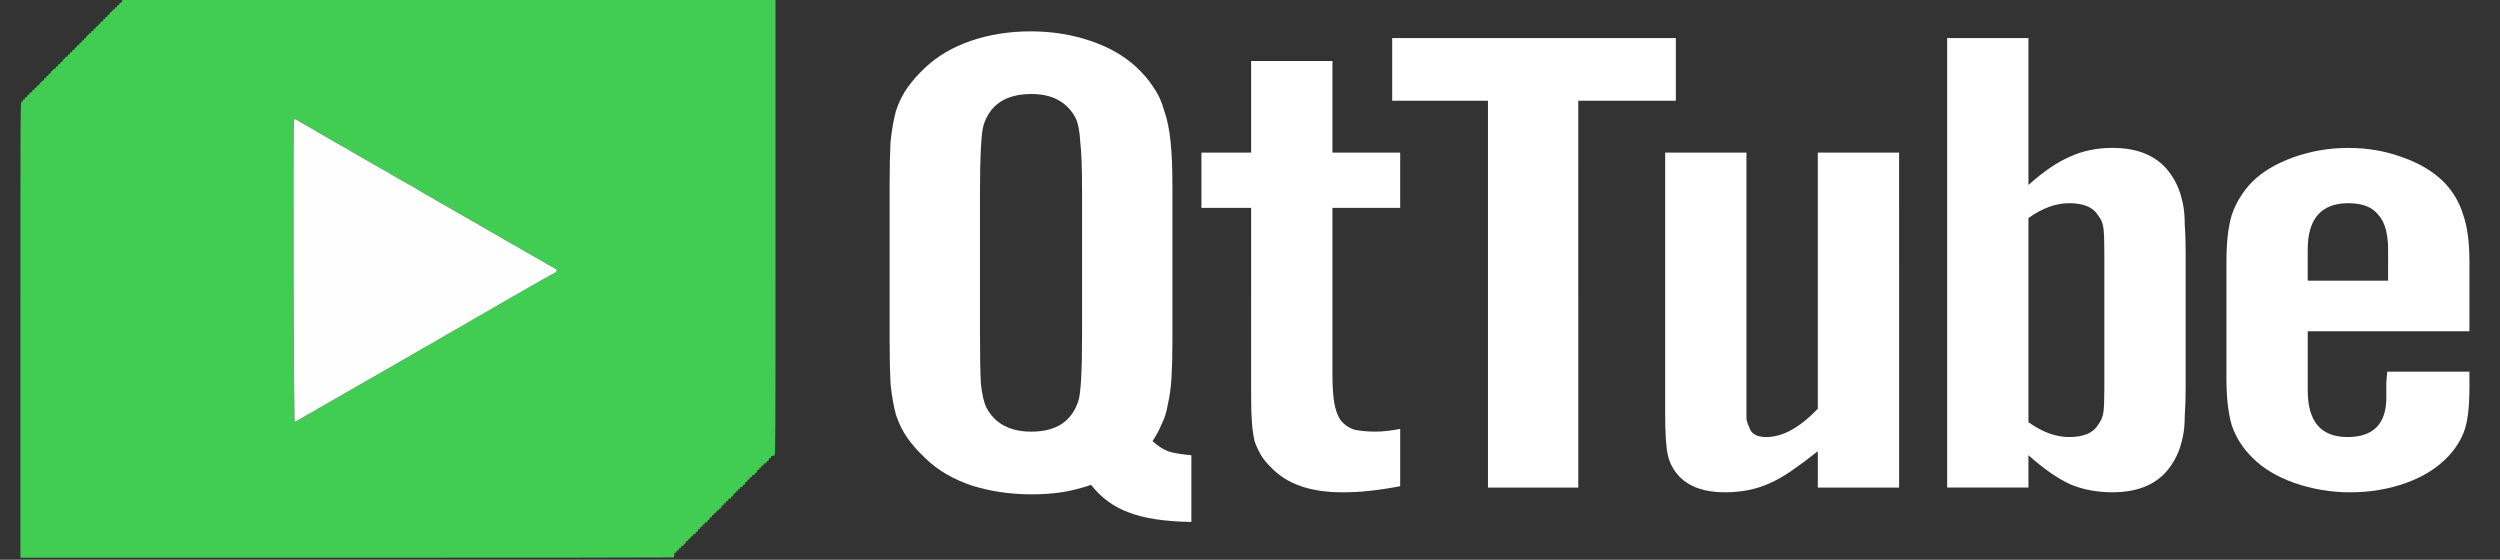 <?xml version="1.0" encoding="UTF-8" standalone="no"?>
<svg
   viewBox="0 0 134 30"
   version="1.1"
   id="svg10"
   sodipodi:docname="qttube-full-light.svg"
   width="134"
   height="30"
   inkscape:export-filename="C:\Users\alex\sites\paramount-plus-logo-0.png"
   inkscape:export-xdpi="561.73712"
   inkscape:export-ydpi="561.73712"
   inkscape:version="1.2.2 (b0a8486541, 2022-12-01)"
   xml:space="preserve"
   xmlns:inkscape="http://www.inkscape.org/namespaces/inkscape"
   xmlns:sodipodi="http://sodipodi.sourceforge.net/DTD/sodipodi-0.dtd"
   xmlns="http://www.w3.org/2000/svg"
   xmlns:svg="http://www.w3.org/2000/svg"
   xmlns:rdf="http://www.w3.org/1999/02/22-rdf-syntax-ns#"
   xmlns:cc="http://creativecommons.org/ns#"
   xmlns:dc="http://purl.org/dc/elements/1.1/"><rect x="0" y="0" width="134" height="30" fill="#333333" stroke="none"/><defs
     id="defs14" /><sodipodi:namedview
     pagecolor="#ffffff"
     bordercolor="#666666"
     borderopacity="1"
     objecttolerance="10"
     gridtolerance="10"
     guidetolerance="10"
     inkscape:pageopacity="0"
     inkscape:pageshadow="2"
     inkscape:window-width="1920"
     inkscape:window-height="1018"
     id="namedview12"
     showgrid="false"
     inkscape:zoom="7.6439137"
     inkscape:cx="70.840674"
     inkscape:cy="13.016892"
     inkscape:window-x="0"
     inkscape:window-y="27"
     inkscape:window-maximized="1"
     inkscape:current-layer="svg10"
     inkscape:pagecheckerboard="0"
     height="660px"
     inkscape:snap-others="true"
     inkscape:snap-global="true"
     inkscape:object-paths="true"
     inkscape:showpageshadow="2"
     inkscape:deskcolor="#d1d1d1" /><title
     id="title2">Paramount+ Home</title><g
     id="svgg"
     transform="matrix(0.106,0,0,0.106,0.132,-0.181)"><path
       id="path0"
       d="m 60.387,2.417 c -0.112,0.444 -0.38,0.71 -0.716,0.71 -0.349,0 -0.538,0.201 -0.538,0.569 0,0.379 -0.19,0.568 -0.569,0.568 -0.379,0 -0.568,0.19 -0.568,0.569 0,0.379 -0.19,0.569 -0.569,0.569 -0.379,0 -0.568,0.189 -0.568,0.568 0,0.373 -0.19,0.569 -0.55,0.569 -0.302,0 -0.626,0.242 -0.72,0.538 -0.094,0.295 -0.422,0.603 -0.73,0.684 -0.331,0.086 -0.559,0.388 -0.559,0.741 0,0.406 -0.181,0.595 -0.569,0.595 -0.379,0 -0.568,0.19 -0.568,0.569 0,0.379 -0.19,0.569 -0.569,0.569 -0.379,0 -0.568,0.189 -0.568,0.568 0,0.379 -0.19,0.569 -0.569,0.569 -0.372,0 -0.569,0.189 -0.569,0.549 0,0.35 -0.23,0.584 -0.639,0.646 -0.352,0.054 -0.609,0.252 -0.571,0.441 0.038,0.189 -0.249,0.552 -0.639,0.808 -0.39,0.255 -0.709,0.641 -0.709,0.858 0,0.216 -0.256,0.394 -0.569,0.394 -0.379,0 -0.568,0.189 -0.568,0.568 0,0.379 -0.19,0.569 -0.569,0.569 -0.379,0 -0.569,0.189 -0.569,0.568 0,0.379 -0.189,0.569 -0.568,0.569 -0.379,0 -0.569,0.189 -0.569,0.568 0,0.388 -0.189,0.569 -0.595,0.569 -0.346,0 -0.654,0.227 -0.737,0.542 -0.078,0.299 -0.386,0.606 -0.684,0.684 -0.316,0.083 -0.542,0.391 -0.542,0.737 0,0.406 -0.181,0.596 -0.569,0.596 -0.379,0 -0.569,0.189 -0.569,0.568 0,0.379 -0.189,0.569 -0.568,0.569 -0.379,0 -0.569,0.189 -0.569,0.568 0,0.379 -0.189,0.569 -0.568,0.569 -0.368,0 -0.569,0.19 -0.569,0.538 0,0.339 -0.267,0.605 -0.722,0.719 -0.398,0.1 -0.646,0.305 -0.553,0.456 0.094,0.151 -0.157,0.424 -0.557,0.606 -0.399,0.182 -0.727,0.566 -0.727,0.854 0,0.333 -0.206,0.523 -0.568,0.523 -0.379,0 -0.569,0.189 -0.569,0.568 0,0.379 -0.189,0.569 -0.568,0.569 -0.379,0 -0.569,0.19 -0.569,0.569 0,0.379 -0.189,0.568 -0.568,0.568 -0.38,0 -0.569,0.19 -0.569,0.569 0,0.387 -0.19,0.568 -0.595,0.568 -0.353,0 -0.655,0.228 -0.742,0.56 -0.08,0.307 -0.388,0.635 -0.684,0.729 -0.296,0.094 -0.538,0.418 -0.538,0.721 0,0.359 -0.196,0.549 -0.568,0.549 -0.379,0 -0.569,0.189 -0.569,0.569 0,0.379 -0.189,0.568 -0.568,0.568 -0.379,0 -0.569,0.19 -0.569,0.569 0,0.379 -0.19,0.568 -0.569,0.568 -0.368,0 -0.568,0.19 -0.568,0.538 0,0.337 -0.266,0.605 -0.711,0.716 -0.391,0.098 -0.711,0.353 -0.711,0.566 0,0.214 -0.256,0.455 -0.568,0.537 -0.34,0.089 -0.569,0.388 -0.569,0.744 0,0.406 -0.181,0.595 -0.568,0.595 -0.379,0 -0.569,0.19 -0.569,0.569 0,0.379 -0.19,0.568 -0.569,0.568 -0.379,0 -0.568,0.19 -0.568,0.569 0,0.379 -0.19,0.568 -0.569,0.568 -0.379,0 -0.568,0.19 -0.568,0.569 0,0.313 -0.16,0.57 -0.356,0.572 -0.441,0.003 -2.203,1.787 -2.203,2.23 0,0.179 -0.256,0.325 -0.569,0.325 -0.379,0 -0.568,0.19 -0.568,0.569 0,0.379 -0.19,0.568 -0.569,0.568 -0.379,0 -0.568,0.19 -0.568,0.569 0,0.379 -0.19,0.569 -0.569,0.569 -0.368,0 -0.568,0.189 -0.568,0.537 0,0.337 -0.266,0.605 -0.711,0.717 -0.454,0.113 -0.711,0.378 -0.711,0.732 0,0.369 -0.139,0.501 -0.414,0.395 -0.277,-0.106 -0.477,0.087 -0.6,0.578 -0.117,0.468 -0.381,0.736 -0.723,0.736 -0.348,0 -0.537,0.201 -0.537,0.569 0,0.379 -0.19,0.569 -0.569,0.569 -0.379,0 -0.568,0.189 -0.568,0.568 0,0.379 -0.19,0.569 -0.569,0.569 -0.568,0 -0.569,0.189 -0.569,115.28 v 115.281 h 164.867 c 90.677,0 165.069,-0.077 165.316,-0.172 0.304,-0.117 0.45,-0.533 0.45,-1.28 0,-0.917 0.097,-1.106 0.569,-1.106 0.379,0 0.568,-0.19 0.568,-0.569 0,-0.379 0.19,-0.569 0.569,-0.569 0.379,0 0.568,-0.189 0.568,-0.568 0,-0.379 0.19,-0.569 0.569,-0.569 0.379,0 0.568,-0.189 0.568,-0.568 0,-0.417 0.19,-0.569 0.711,-0.569 0.507,0 0.711,-0.154 0.711,-0.535 0,-0.297 0.254,-0.602 0.568,-0.684 0.341,-0.089 0.569,-0.388 0.569,-0.744 0,-0.406 0.181,-0.596 0.569,-0.596 0.379,0 0.568,-0.189 0.568,-0.568 0,-0.379 0.19,-0.569 0.569,-0.569 0.379,0 0.568,-0.189 0.568,-0.568 0,-0.379 0.19,-0.569 0.569,-0.569 0.379,0 0.569,-0.189 0.569,-0.568 0,-0.417 0.189,-0.569 0.71,-0.569 0.522,0 0.711,-0.152 0.711,-0.569 0,-0.379 0.19,-0.568 0.569,-0.568 0.417,0 0.568,-0.19 0.568,-0.711 0,-0.521 0.152,-0.711 0.569,-0.711 0.379,0 0.568,-0.189 0.568,-0.568 0,-0.379 0.19,-0.569 0.569,-0.569 0.379,0 0.569,-0.189 0.569,-0.568 0,-0.38 0.189,-0.569 0.568,-0.569 0.379,0 0.569,-0.19 0.569,-0.569 0,-0.417 0.189,-0.568 0.71,-0.568 0.507,0 0.711,-0.154 0.711,-0.536 0,-0.296 0.254,-0.601 0.569,-0.684 0.34,-0.089 0.568,-0.388 0.568,-0.744 0,-0.405 0.181,-0.595 0.569,-0.595 0.379,0 0.569,-0.189 0.569,-0.568 0,-0.379 0.189,-0.569 0.568,-0.569 0.379,0 0.569,-0.19 0.569,-0.569 0,-0.379 0.189,-0.568 0.568,-0.568 0.379,0 0.569,-0.19 0.569,-0.569 0,-0.387 0.189,-0.568 0.595,-0.568 0.356,0 0.655,-0.229 0.744,-0.569 0.082,-0.315 0.388,-0.569 0.684,-0.569 0.382,0 0.536,-0.204 0.536,-0.71 0,-0.521 0.151,-0.711 0.568,-0.711 0.379,0 0.569,-0.19 0.569,-0.569 0,-0.379 0.189,-0.568 0.568,-0.568 0.379,0 0.569,-0.19 0.569,-0.569 0,-0.379 0.189,-0.568 0.568,-0.568 0.38,0 0.569,-0.19 0.569,-0.569 0,-0.417 0.19,-0.569 0.711,-0.569 0.521,0 0.71,-0.151 0.71,-0.568 0,-0.379 0.19,-0.569 0.569,-0.569 0.417,0 0.569,-0.189 0.569,-0.71 0,-0.522 0.151,-0.711 0.568,-0.711 0.379,0 0.569,-0.19 0.569,-0.569 0,-0.379 0.189,-0.568 0.568,-0.568 0.379,0 0.569,-0.19 0.569,-0.569 0,-0.379 0.19,-0.568 0.569,-0.568 0.379,0 0.568,-0.19 0.568,-0.569 0,-0.417 0.19,-0.569 0.711,-0.569 0.521,0 0.711,-0.151 0.711,-0.568 0,-0.379 0.189,-0.569 0.568,-0.569 0.417,0 0.569,-0.189 0.569,-0.711 0,-0.521 0.151,-0.71 0.568,-0.71 0.379,0 0.569,-0.19 0.569,-0.569 0,-0.379 0.19,-0.568 0.569,-0.568 0.379,0 0.568,-0.19 0.568,-0.569 0,-0.379 0.19,-0.569 0.569,-0.569 0.379,0 0.568,-0.189 0.568,-0.568 0,-0.417 0.19,-0.569 0.711,-0.569 0.521,0 0.711,-0.151 0.711,-0.568 0,-0.379 0.189,-0.569 0.568,-0.569 0.417,0 0.569,-0.19 0.569,-0.711 0,-0.521 0.152,-0.71 0.569,-0.71 0.379,0 0.568,-0.19 0.568,-0.569 0,-0.379 0.19,-0.569 0.569,-0.569 0.379,0 0.568,-0.189 0.568,-0.568 0,-0.379 0.19,-0.569 0.569,-0.569 0.379,0 0.568,-0.189 0.568,-0.568 0,-0.417 0.19,-0.569 0.711,-0.569 0.521,0 0.711,-0.152 0.711,-0.569 0,-0.379 0.189,-0.568 0.569,-0.568 0.416,0 0.568,-0.19 0.568,-0.711 0,-0.521 0.152,-0.711 0.569,-0.711 0.379,0 0.568,-0.189 0.568,-0.568 0,-0.398 0.193,-0.571 0.64,-0.578 0.352,-0.005 0.863,-0.179 1.137,-0.387 0.472,-0.358 0.498,-6.182 0.498,-115.272 V 1.705 L 225.734,1.706 60.565,1.708 60.387,2.417 m 88.961,60.198 c 0.491,0.352 1.214,0.818 1.607,1.036 0.394,0.218 1.163,0.642 1.71,0.944 0.548,0.301 1.465,0.827 2.04,1.167 0.575,0.341 3.361,1.964 6.193,3.605 2.831,1.642 5.751,3.338 6.489,3.768 0.737,0.43 1.597,0.908 1.909,1.061 0.313,0.153 1.081,0.602 1.706,0.996 0.626,0.395 1.585,0.923 2.132,1.174 0.548,0.252 1.059,0.543 1.137,0.648 0.079,0.106 2.929,1.786 6.334,3.735 3.405,1.949 6.795,3.896 7.534,4.327 0.738,0.431 1.534,0.87 1.769,0.977 0.234,0.106 1.228,0.681 2.208,1.278 0.98,0.596 1.898,1.084 2.041,1.084 0.142,0 0.428,0.163 0.634,0.363 0.372,0.359 8.924,5.295 12.846,7.414 1.116,0.603 2.231,1.275 2.478,1.493 0.247,0.218 0.556,0.396 0.688,0.396 0.132,0 0.442,0.174 0.688,0.386 0.247,0.212 1.345,0.869 2.439,1.46 1.095,0.591 2.246,1.222 2.559,1.402 0.726,0.417 3.562,2.097 4.122,2.441 0.235,0.144 1.619,0.938 3.077,1.764 1.458,0.826 3.121,1.786 3.696,2.132 0.575,0.346 1.429,0.837 1.898,1.091 1.542,0.833 3.627,2.022 6.455,3.681 0.267,0.156 1.994,1.152 3.838,2.213 1.844,1.061 3.545,2.048 3.78,2.194 0.458,0.285 7.158,4.121 8.455,4.841 0.432,0.239 1.104,0.639 1.495,0.889 0.391,0.25 1.414,0.835 2.274,1.3 0.86,0.465 2.09,1.152 2.732,1.527 2.44,1.424 9.554,5.533 10.289,5.943 0.422,0.235 1.407,0.782 2.189,1.214 0.782,0.433 1.933,1.107 2.559,1.497 0.625,0.391 1.329,0.793 1.563,0.893 0.235,0.101 0.746,0.403 1.137,0.673 0.391,0.27 1.511,0.897 2.488,1.394 0.977,0.496 1.777,1.031 1.777,1.187 0,0.488 -0.574,1.385 -0.886,1.385 -0.261,0 -14.742,8.167 -17.535,9.889 -0.579,0.357 -1.437,0.846 -1.906,1.085 -0.469,0.24 -1.323,0.716 -1.898,1.057 -1.84,1.092 -11.295,6.574 -12.105,7.018 -0.704,0.387 -3.305,1.875 -4.761,2.726 -0.312,0.182 -1.096,0.635 -1.742,1.005 -2.028,1.164 -5.347,3.098 -5.791,3.375 -0.235,0.146 -1.619,0.941 -3.077,1.767 -1.458,0.826 -3.121,1.785 -3.696,2.132 -0.575,0.346 -1.451,0.823 -1.947,1.06 -0.495,0.237 -1.455,0.803 -2.132,1.257 -0.677,0.454 -2.145,1.32 -3.263,1.924 -1.742,0.943 -8.883,5.047 -13.146,7.557 -0.721,0.424 -1.84,1.064 -2.487,1.421 -0.963,0.532 -10.224,5.856 -11.759,6.76 -2.154,1.269 -7.18,4.149 -8.813,5.05 -1.013,0.559 -5.532,3.145 -6.823,3.906 -3.16,1.86 -13.003,7.505 -13.856,7.946 -0.588,0.303 -1.239,0.719 -1.445,0.923 -0.207,0.205 -0.541,0.372 -0.744,0.372 -0.202,0 -0.673,0.24 -1.047,0.534 -0.614,0.483 -2.342,1.485 -5.083,2.946 -0.547,0.292 -2.133,1.227 -3.525,2.079 -1.391,0.852 -2.766,1.548 -3.056,1.548 -0.537,0 -0.873,-152.224 -0.337,-152.76 0.349,-0.348 0.994,-0.195 1.895,0.45"
       stroke="none"
       fill="#41cd52"
       fill-rule="evenodd" /><path
       id="path1"
       d="m 147.453,62.165 c -0.536,0.536 -0.2,152.76 0.337,152.76 0.29,0 1.665,-0.696 3.056,-1.548 1.392,-0.852 2.978,-1.787 3.525,-2.079 2.741,-1.461 4.469,-2.463 5.083,-2.946 0.374,-0.294 0.845,-0.534 1.047,-0.534 0.203,0 0.537,-0.167 0.744,-0.372 0.206,-0.204 0.857,-0.62 1.445,-0.923 0.853,-0.441 10.696,-6.086 13.856,-7.946 1.291,-0.761 5.81,-3.347 6.823,-3.906 1.633,-0.901 6.659,-3.781 8.813,-5.05 1.535,-0.904 10.796,-6.228 11.759,-6.76 0.647,-0.357 1.766,-0.997 2.487,-1.421 4.263,-2.51 11.404,-6.614 13.146,-7.557 1.118,-0.604 2.586,-1.47 3.263,-1.924 0.677,-0.454 1.637,-1.02 2.132,-1.257 0.496,-0.237 1.372,-0.714 1.947,-1.06 0.575,-0.347 2.238,-1.306 3.696,-2.132 1.458,-0.826 2.842,-1.621 3.077,-1.767 0.444,-0.277 3.763,-2.211 5.791,-3.375 0.646,-0.37 1.43,-0.823 1.742,-1.005 1.456,-0.851 4.057,-2.339 4.761,-2.726 0.81,-0.444 10.265,-5.926 12.105,-7.018 0.575,-0.341 1.429,-0.817 1.898,-1.057 0.469,-0.239 1.327,-0.728 1.906,-1.085 2.793,-1.722 17.274,-9.889 17.535,-9.889 0.312,0 0.886,-0.897 0.886,-1.385 0,-0.156 -0.8,-0.691 -1.777,-1.187 -0.977,-0.497 -2.097,-1.124 -2.488,-1.394 -0.391,-0.27 -0.902,-0.572 -1.137,-0.673 -0.234,-0.1 -0.938,-0.502 -1.563,-0.893 -0.626,-0.39 -1.777,-1.064 -2.559,-1.497 -0.782,-0.432 -1.767,-0.979 -2.189,-1.214 -0.735,-0.41 -7.849,-4.519 -10.289,-5.943 -0.642,-0.375 -1.872,-1.062 -2.732,-1.527 -0.86,-0.465 -1.883,-1.05 -2.274,-1.3 -0.391,-0.25 -1.063,-0.65 -1.495,-0.889 -1.297,-0.72 -7.997,-4.556 -8.455,-4.841 -0.235,-0.146 -1.936,-1.133 -3.78,-2.194 -1.844,-1.061 -3.571,-2.057 -3.838,-2.213 -2.828,-1.659 -4.913,-2.848 -6.455,-3.681 -0.469,-0.254 -1.323,-0.745 -1.898,-1.091 -0.575,-0.346 -2.238,-1.306 -3.696,-2.132 -1.458,-0.826 -2.842,-1.62 -3.077,-1.764 -0.56,-0.344 -3.396,-2.024 -4.122,-2.441 -0.313,-0.18 -1.464,-0.811 -2.559,-1.402 -1.094,-0.591 -2.192,-1.248 -2.439,-1.46 -0.246,-0.212 -0.556,-0.386 -0.688,-0.386 -0.132,0 -0.441,-0.178 -0.688,-0.396 -0.247,-0.218 -1.362,-0.89 -2.478,-1.493 -3.922,-2.119 -12.474,-7.055 -12.846,-7.414 -0.206,-0.2 -0.492,-0.363 -0.634,-0.363 -0.143,0 -1.061,-0.488 -2.041,-1.084 -0.98,-0.597 -1.974,-1.172 -2.208,-1.278 -0.235,-0.107 -1.031,-0.546 -1.769,-0.977 -0.739,-0.431 -4.129,-2.378 -7.534,-4.327 -3.405,-1.949 -6.255,-3.629 -6.334,-3.735 -0.078,-0.105 -0.589,-0.396 -1.137,-0.648 -0.547,-0.251 -1.506,-0.779 -2.132,-1.174 -0.625,-0.394 -1.393,-0.843 -1.706,-0.996 -0.312,-0.153 -1.172,-0.631 -1.909,-1.061 -0.738,-0.43 -3.658,-2.126 -6.489,-3.768 -2.832,-1.641 -5.618,-3.264 -6.193,-3.605 -0.575,-0.34 -1.492,-0.866 -2.04,-1.167 -0.547,-0.302 -1.316,-0.726 -1.71,-0.944 -0.393,-0.218 -1.116,-0.684 -1.607,-1.036 -0.901,-0.645 -1.546,-0.798 -1.895,-0.45"
       stroke="none"
       fill="#fefefe"
       fill-rule="evenodd" /></g><g
     aria-label="QtTube"
     transform="scale(1.158,0.864)"
     id="text1012"
     style="font-size:41.812px;font-family:'Alternate Gothic No2 D';-inkscape-font-specification:'Alternate Gothic No2 D';letter-spacing:-1.038px;display:inline;fill:#ffffff;stroke-width:0"><path
       d="m 55.144,32.381 q -1.84,-0.042 -2.885,-0.585 -1.045,-0.502 -1.756,-1.714 -0.753,0.334 -1.38,0.46 -0.627,0.125 -1.38,0.125 -1.463,0 -2.76,-0.544 -1.296,-0.585 -2.132,-1.672 -0.502,-0.627 -0.836,-1.254 -0.334,-0.627 -0.544,-1.463 -0.167,-0.836 -0.251,-1.923 -0.042,-1.087 -0.042,-2.634 v -9.742 q 0,-1.547 0.042,-2.634 0.084,-1.087 0.251,-1.923 0.209,-0.836 0.544,-1.463 0.334,-0.627 0.836,-1.254 0.836,-1.045 2.091,-1.631 1.296,-0.585 2.76,-0.585 1.463,0 2.76,0.585 1.296,0.585 2.132,1.631 0.502,0.627 0.794,1.254 0.334,0.627 0.502,1.463 0.209,0.794 0.293,1.923 0.084,1.087 0.084,2.634 v 9.742 q 0,1.296 -0.042,2.258 -0.042,0.92 -0.167,1.631 -0.084,0.711 -0.293,1.254 -0.167,0.544 -0.418,1.045 0.334,0.418 0.711,0.627 0.376,0.167 1.087,0.251 z M 45.36,20.716 q 0,2.091 0.042,3.094 0.084,1.003 0.251,1.463 0.585,1.505 2.091,1.505 1.714,0 2.174,-1.923 0.167,-0.711 0.167,-4.139 v -8.822 q 0,-2.132 -0.084,-3.094 -0.042,-1.003 -0.209,-1.463 -0.585,-1.505 -2.049,-1.505 -1.756,0 -2.216,1.923 -0.084,0.376 -0.125,1.463 -0.042,1.087 -0.042,2.676 z"
       id="path2013" /><path
       d="m 64.81,12.897 h -3.136 v 10.327 q 0,1.087 0.084,1.756 0.084,0.669 0.293,1.087 0.251,0.418 0.627,0.585 0.418,0.125 1.003,0.125 0.46,0 1.129,-0.167 v 3.554 q -0.836,0.209 -1.463,0.293 -0.585,0.084 -1.213,0.084 -2.216,0 -3.303,-1.547 -0.293,-0.376 -0.46,-0.753 -0.167,-0.376 -0.293,-0.836 -0.084,-0.46 -0.125,-1.087 -0.042,-0.669 -0.042,-1.631 V 12.897 H 55.611 V 9.469 h 2.3 v -5.686 h 3.763 v 5.686 h 3.136 z"
       id="path2015" /><path
       d="m 73.054,30.249 h -4.181 V 6.249 H 64.44 V 2.361 h 13.129 v 3.888 h -4.516 z"
       id="path2017" /><path
       d="m 87.904,30.249 h -3.763 v -2.258 q -0.669,0.711 -1.213,1.213 -0.544,0.502 -1.045,0.794 -0.502,0.293 -1.003,0.418 -0.502,0.125 -1.045,0.125 -1.38,0 -2.091,-0.962 -0.418,-0.585 -0.544,-1.338 -0.125,-0.753 -0.125,-2.592 V 9.469 h 3.763 V 24.772 q 0,0.92 0,1.213 0.042,0.293 0.125,0.502 0.125,0.627 0.794,0.627 1.129,0 2.383,-1.756 V 9.469 h 3.763 z"
       id="path2019" /><path
       d="m 93.89,11.475 q 1.045,-1.254 1.923,-1.756 0.878,-0.544 1.965,-0.544 1.882,0 2.718,1.672 0.209,0.418 0.335,0.836 0.125,0.418 0.209,0.962 0.084,0.544 0.084,1.296 0.042,0.711 0.042,1.756 v 8.32 q 0,1.045 -0.042,1.798 0,0.711 -0.084,1.254 -0.084,0.544 -0.209,0.962 -0.125,0.418 -0.335,0.836 -0.836,1.672 -2.718,1.672 -1.087,0 -1.965,-0.502 -0.878,-0.544 -1.923,-1.798 v 2.007 H 90.127 V 2.361 h 3.763 z m 0,14.718 q 0.962,0.92 1.882,0.92 1.003,0 1.338,-0.753 0.209,-0.376 0.251,-0.794 0.042,-0.418 0.042,-1.505 v -8.404 q 0,-1.087 -0.042,-1.505 -0.042,-0.46 -0.251,-0.794 -0.334,-0.753 -1.338,-0.753 -0.92,0 -1.882,0.92 z"
       id="path2021" /><path
       d="m 106.817,20.549 v 3.679 q 0,2.885 1.84,2.885 1.756,0 1.798,-2.341 v -1.045 l 0.042,-0.669 h 3.805 v 0.962 q 0,1.714 -0.209,2.592 -0.209,0.878 -0.753,1.672 -0.753,1.087 -1.965,1.672 -1.213,0.585 -2.592,0.585 -1.338,0 -2.592,-0.585 -1.213,-0.585 -1.923,-1.547 -0.669,-0.878 -0.962,-2.007 -0.251,-1.129 -0.251,-2.927 v -7.233 q 0,-1.84 0.251,-2.927 0.293,-1.129 0.92,-2.007 0.711,-0.962 1.923,-1.547 1.213,-0.585 2.55,-0.585 1.338,0 2.509,0.585 1.171,0.544 1.923,1.547 0.627,0.878 0.878,2.007 0.293,1.087 0.293,2.927 v 4.307 z m 3.721,-5.059 q 0,-1.505 -0.46,-2.174 -0.418,-0.711 -1.38,-0.711 -1.882,0 -1.882,2.885 v 1.923 h 3.721 z"
       id="path2023" /></g></svg>

